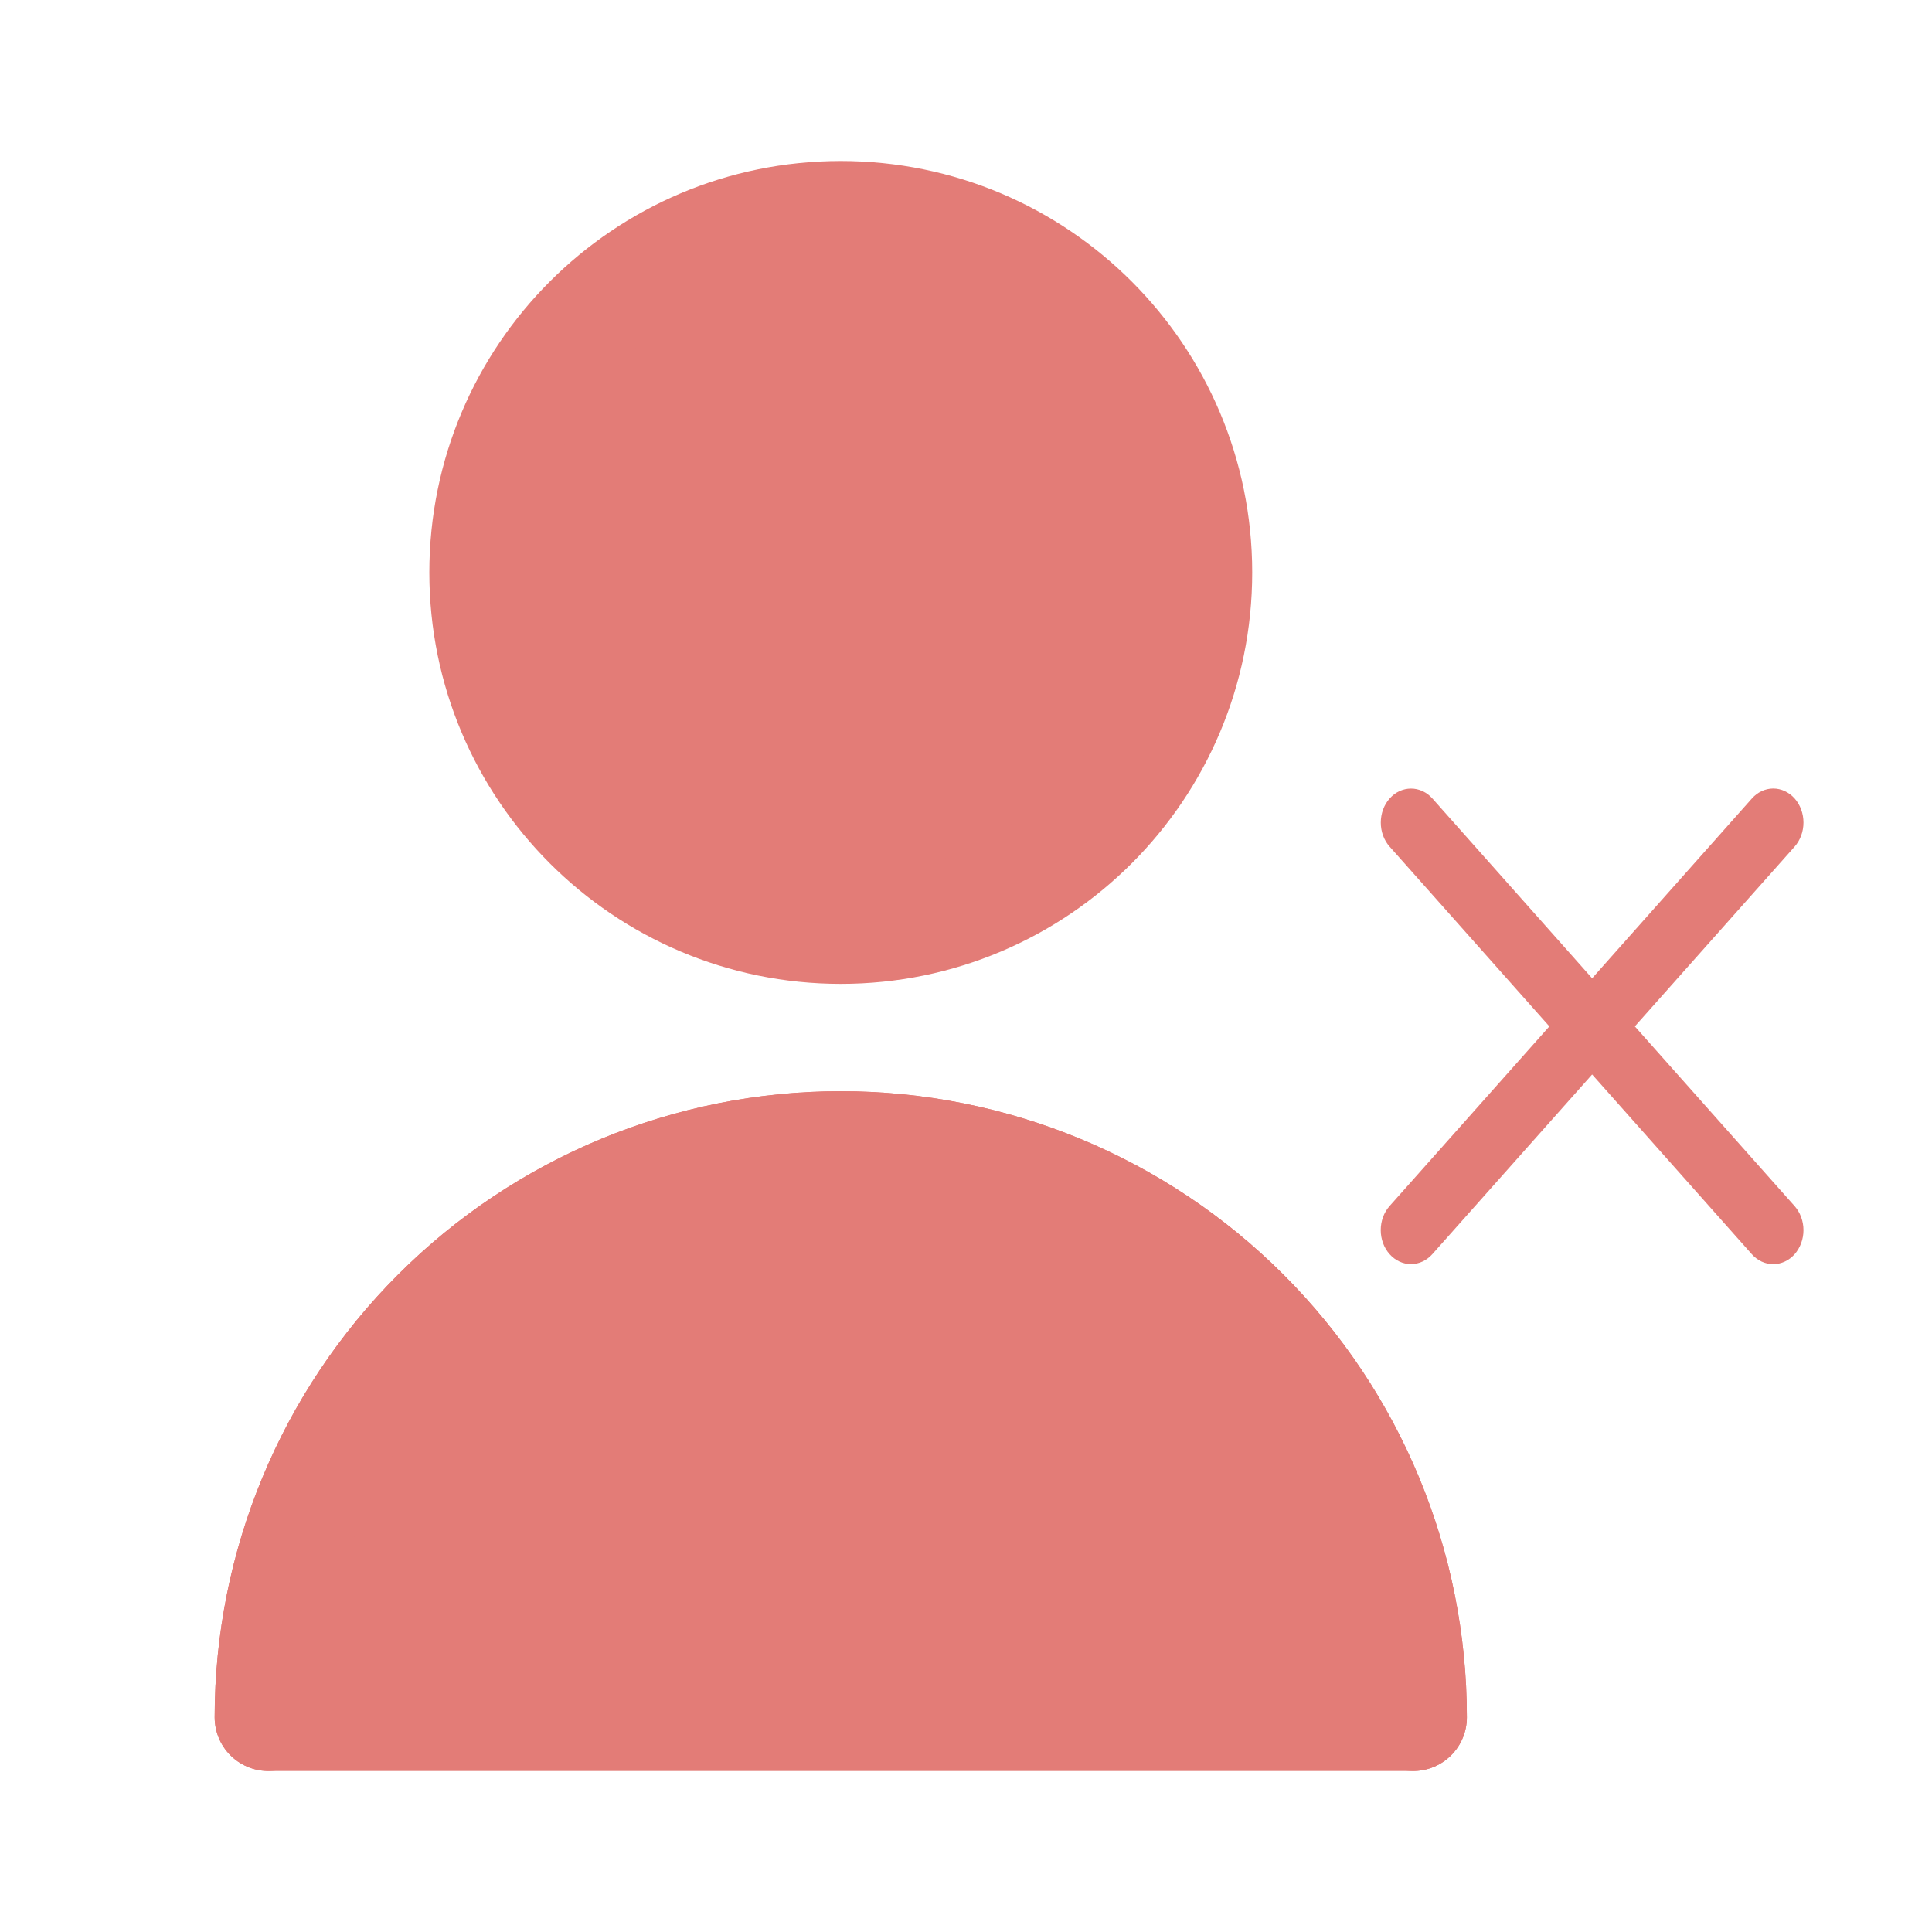 <svg width="36" height="36" viewBox="0 0 36 36" fill="none" xmlns="http://www.w3.org/2000/svg">
<path d="M15.667 17.333C19.349 17.333 22.333 14.349 22.333 10.667C22.333 6.985 19.349 4 15.667 4C11.985 4 9 6.985 9 10.667C9 14.349 11.985 17.333 15.667 17.333Z" fill="#E37C77" stroke="#E37C77" stroke-width="2" stroke-linecap="round" stroke-linejoin="round"/>
<path d="M26.333 32C26.333 29.171 25.209 26.458 23.209 24.458C21.209 22.457 18.496 21.333 15.667 21.333C12.838 21.333 10.125 22.457 8.124 24.458C6.124 26.458 5 29.171 5 32" stroke="#E37C77" stroke-width="2" stroke-linecap="round" stroke-linejoin="round"/>
<path d="M15.667 21.333C12.838 21.333 10.125 22.457 8.124 24.458C6.124 26.458 5 29.171 5 32H26.333C26.333 29.171 25.209 26.458 23.209 24.458C21.209 22.457 18.496 21.333 15.667 21.333Z" fill="#E37C77" stroke="#E37C77" stroke-width="2" stroke-linecap="round" stroke-linejoin="round"/>
<path d="M33.44 22.474C33.545 22.593 33.605 22.754 33.605 22.922C33.605 23.09 33.545 23.252 33.44 23.371C33.334 23.489 33.191 23.556 33.041 23.556C32.892 23.556 32.748 23.489 32.643 23.371L29.667 20.021L26.69 23.369C26.584 23.488 26.441 23.555 26.291 23.555C26.142 23.555 25.998 23.488 25.893 23.369C25.787 23.251 25.728 23.089 25.728 22.921C25.728 22.753 25.787 22.592 25.893 22.473L28.87 19.125L25.894 15.776C25.788 15.657 25.729 15.496 25.729 15.328C25.729 15.159 25.788 14.998 25.894 14.879C25.999 14.76 26.143 14.694 26.292 14.694C26.442 14.694 26.585 14.76 26.691 14.879L29.667 18.229L32.644 14.879C32.749 14.76 32.893 14.693 33.042 14.693C33.191 14.693 33.335 14.76 33.441 14.879C33.546 14.998 33.605 15.159 33.605 15.327C33.605 15.495 33.546 15.656 33.441 15.775L30.463 19.125L33.44 22.474Z" fill="#E37C77"/>
</svg>
